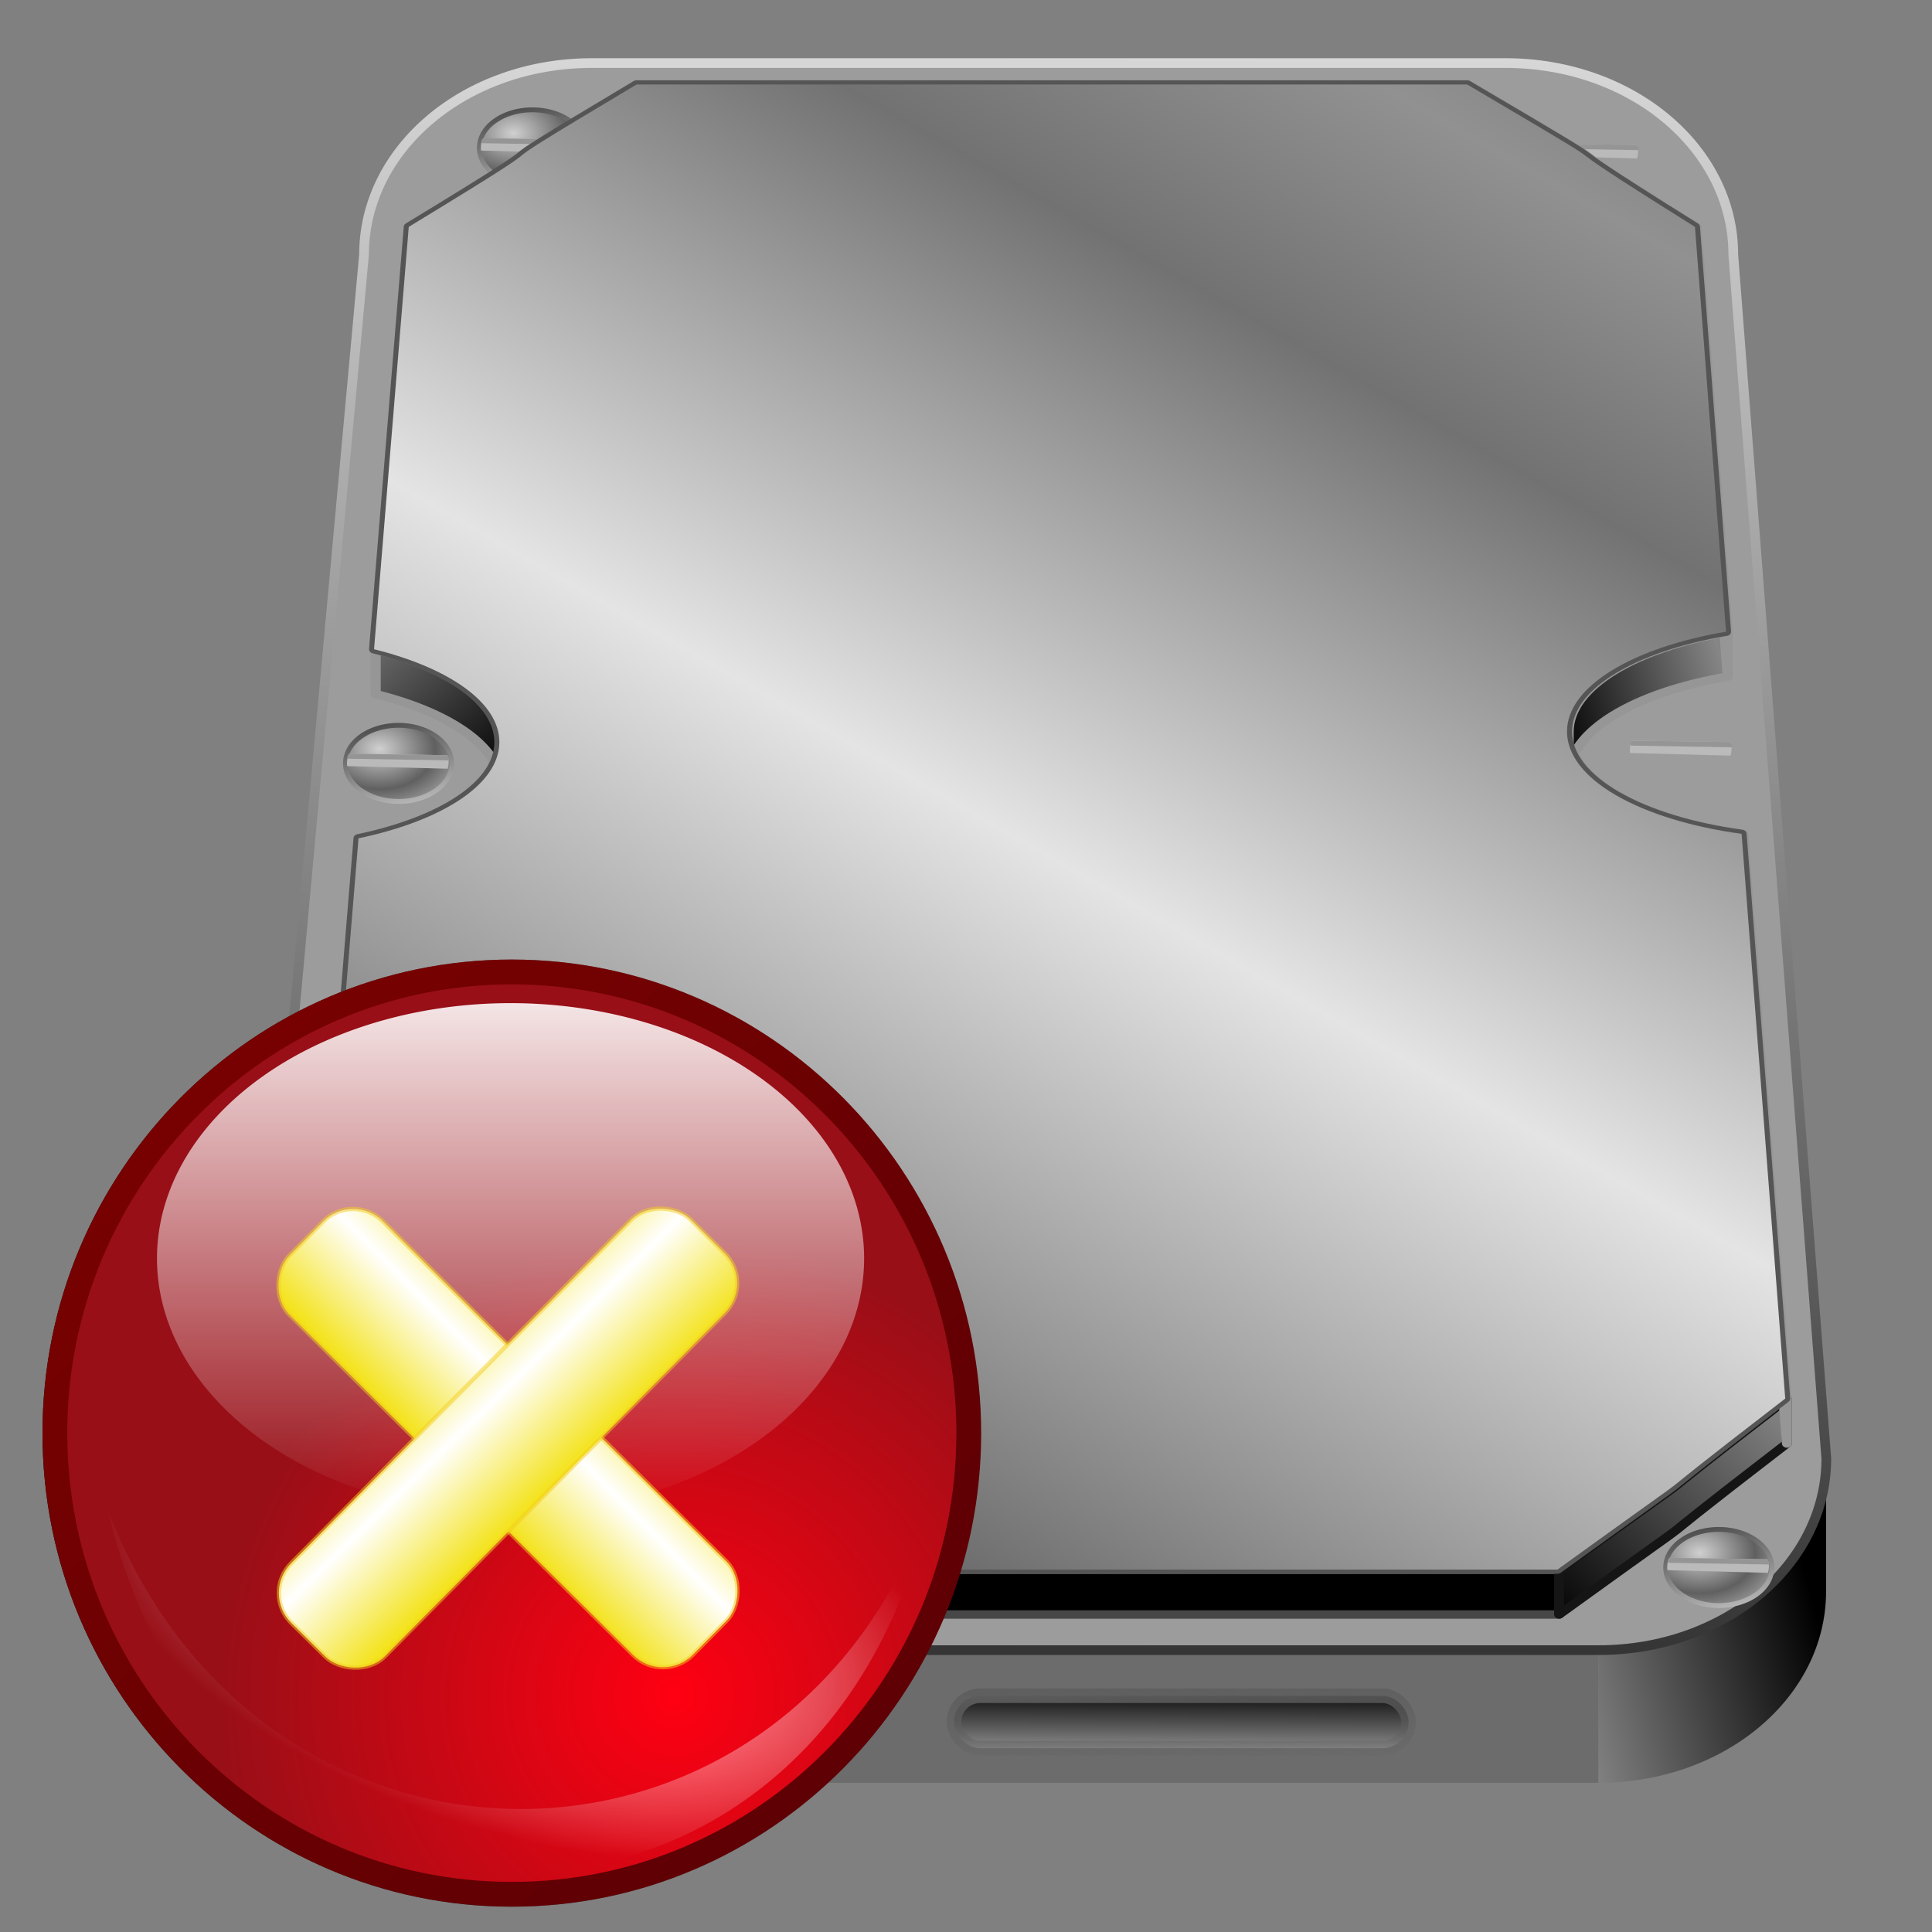 <?xml version="1.0" encoding="UTF-8" standalone="no"?>
<!-- Created with Inkscape (http://www.inkscape.org/) -->
<svg xmlns:dc="http://purl.org/dc/elements/1.1/" xmlns:cc="http://creativecommons.org/ns#" xmlns:rdf="http://www.w3.org/1999/02/22-rdf-syntax-ns#" xmlns:svg="http://www.w3.org/2000/svg" xmlns="http://www.w3.org/2000/svg" xmlns:xlink="http://www.w3.org/1999/xlink" xmlns:sodipodi="http://sodipodi.sourceforge.net/DTD/sodipodi-0.dtd" xmlns:inkscape="http://www.inkscape.org/namespaces/inkscape" width="256" height="256" id="svg2" sodipodi:version="0.32" inkscape:version="0.91 r13725" sodipodi:docname="xfce4-fsguard-plugin-urgent.svg" inkscape:output_extension="org.inkscape.output.svg.inkscape">
 <rect width="100%" height="100%" fill="#808080" stroke="none"/>
 <sodipodi:namedview id="base" pagecolor="#ffffff" bordercolor="#666666" borderopacity="1.0" gridtolerance="10000" guidetolerance="10" objecttolerance="10" inkscape:pageopacity="0.0" inkscape:pageshadow="2" inkscape:zoom="2.39" inkscape:cx="128" inkscape:cy="128" inkscape:document-units="px" inkscape:current-layer="layer1" showgrid="false" inkscape:window-width="1920" inkscape:window-height="1056" inkscape:window-x="0" inkscape:window-y="0" inkscape:window-maximized="1"/>
 <defs id="defs4">
  <linearGradient inkscape:collect="always" id="linearGradient4326">
   <stop id="stop4328" stop-color="#343434" stop-opacity="1"/>
   <stop offset="1" id="stop4330" stop-color="#dadada" stop-opacity="1"/>
  </linearGradient>
  <linearGradient id="linearGradient3975">
   <stop id="stop3977" stop-color="#515151" stop-opacity="1"/>
   <stop id="stop3979" offset="0.497" stop-color="#e4e4e4" stop-opacity="1"/>
   <stop offset="0.839" id="stop3981" stop-color="#727272" stop-opacity="1"/>
   <stop offset="1" id="stop3983" stop-color="#919191" stop-opacity="1"/>
  </linearGradient>
  <linearGradient inkscape:collect="always" id="linearGradient6264">
   <stop id="stop6266" stop-color="#959595" stop-opacity="1"/>
   <stop offset="1" id="stop6268" stop-color="#000000" stop-opacity="1"/>
  </linearGradient>
  <linearGradient inkscape:collect="always" id="linearGradient6256">
   <stop id="stop6258" stop-color="#5f5f5f" stop-opacity="1"/>
   <stop offset="1" id="stop6260" stop-color="#5f5f5f" stop-opacity="0"/>
  </linearGradient>
  <linearGradient inkscape:collect="always" id="linearGradient3604">
   <stop id="stop3606" stop-color="#d0d0d0" stop-opacity="1"/>
   <stop offset="1" id="stop3608" stop-color="#606060" stop-opacity="1"/>
  </linearGradient>
  <linearGradient inkscape:collect="always" id="linearGradient3596">
   <stop id="stop3598" stop-color="#bebebe" stop-opacity="1"/>
   <stop offset="1" id="stop3600" stop-color="#484848" stop-opacity="1"/>
  </linearGradient>
  <linearGradient id="linearGradient3348">
   <stop id="stop3350" stop-color="#000000" stop-opacity="1"/>
   <stop id="stop3352" offset="1" stop-color="#868686" stop-opacity="1"/>
  </linearGradient>
  <linearGradient inkscape:collect="always" xlink:href="#linearGradient3348" id="linearGradient3592" gradientUnits="userSpaceOnUse" x1="48.951" y1="217.3" x2="77.52" y2="217.3"/>
  <linearGradient id="linearGradient3578-3">
   <stop id="stop3580-1" stop-color="#000000" stop-opacity="1"/>
   <stop offset="1" id="stop3582-3" stop-color="#fffcfc" stop-opacity="1"/>
  </linearGradient>
  <linearGradient inkscape:collect="always" xlink:href="#linearGradient3578-3" id="linearGradient3586" gradientUnits="userSpaceOnUse" spreadMethod="reflect" x1="16.909" y1="-5.212" x2="18.617" y2="-6.583"/>
  <linearGradient inkscape:collect="always" xlink:href="#linearGradient3578-3" id="linearGradient3588" gradientUnits="userSpaceOnUse" spreadMethod="reflect" x1="13.515" y1="-7.475" x2="17.07" y2="-8.02"/>
  <linearGradient inkscape:collect="always" xlink:href="#linearGradient3578-3" id="linearGradient3590" gradientUnits="userSpaceOnUse" spreadMethod="reflect" x1="16.387" y1="-5.908" x2="17.747" y2="-6.953"/>
  <linearGradient inkscape:collect="always" xlink:href="#linearGradient3578-3" id="linearGradient3594" gradientUnits="userSpaceOnUse" spreadMethod="reflect" x1="12.04" y1="-11.587" x2="8.696" y2="-2.688"/>
  <linearGradient inkscape:collect="always" xlink:href="#linearGradient3578-3" id="linearGradient3598" gradientUnits="userSpaceOnUse" spreadMethod="reflect" x1="16.691" y1="-10.978" x2="16.09" y2="-7.475"/>
  <linearGradient inkscape:collect="always" xlink:href="#linearGradient3578-3" id="linearGradient3600" gradientUnits="userSpaceOnUse" spreadMethod="reflect" x1="15.582" y1="-6.256" x2="17.377" y2="-1.992"/>
  <linearGradient inkscape:collect="always" xlink:href="#linearGradient3578-3" id="linearGradient3602" gradientUnits="userSpaceOnUse" spreadMethod="reflect" x1="17.08" y1="-2.275" x2="14.94" y2="-3.733"/>
  <linearGradient inkscape:collect="always" xlink:href="#linearGradient3578-3" id="linearGradient3606" gradientUnits="userSpaceOnUse" spreadMethod="reflect" x1="11.187" y1="-5.887" x2="9.718" y2="-1.513"/>
  <linearGradient inkscape:collect="always" xlink:href="#linearGradient3578-3" id="linearGradient3608" gradientUnits="userSpaceOnUse" spreadMethod="reflect" x1="10.621" y1="-6.409" x2="16.09" y2="-7.475"/>
  <linearGradient inkscape:collect="always" xlink:href="#linearGradient3578-3" id="linearGradient3610" gradientUnits="userSpaceOnUse" spreadMethod="reflect" x1="15.65" y1="-2.21" x2="16.09" y2="-7.475"/>
  <linearGradient inkscape:collect="always" xlink:href="#linearGradient3578-3" id="linearGradient2551" gradientUnits="userSpaceOnUse" spreadMethod="reflect" x1="13.515" y1="-7.475" x2="16.09" y2="-7.475"/>
  <linearGradient id="linearGradient3381">
   <stop id="stop3383" stop-color="#ffffff" stop-opacity="1"/>
   <stop offset="1" id="stop3385" stop-color="#ffffff" stop-opacity="0"/>
  </linearGradient>
  <linearGradient id="linearGradient4311">
   <stop id="stop4313" stop-color="#bcbfeb" stop-opacity="1"/>
   <stop offset="0.293" id="stop4315" stop-color="#5975ff" stop-opacity="1"/>
   <stop id="stop4317" offset="1" stop-color="#000984" stop-opacity="1"/>
  </linearGradient>
  <linearGradient id="linearGradient4319" inkscape:collect="always">
   <stop id="stop4321" stop-color="#ffffff" stop-opacity="1"/>
   <stop id="stop4323" offset="1" stop-color="#1b2acd" stop-opacity="1"/>
  </linearGradient>
  <linearGradient inkscape:collect="always" xlink:href="#linearGradient3596" id="linearGradient4204" gradientTransform="scale(2.457,0.407)" x1="4.999" y1="-28.457" x2="6.89" y2="-28.457" gradientUnits="userSpaceOnUse"/>
  <linearGradient inkscape:collect="always" xlink:href="#linearGradient3604" id="linearGradient4206" gradientTransform="scale(1.664,0.601)" x1="5.259" y1="-5.131" x2="6.436" y2="-5.131" gradientUnits="userSpaceOnUse"/>
  <linearGradient y2="83.14" x2="-68.54" y1="106.52" x1="-68.874" spreadMethod="reflect" gradientTransform="translate(68.378,90.818)" gradientUnits="userSpaceOnUse" id="linearGradient2824" xlink:href="#linearGradient2814" inkscape:collect="always"/>
  <linearGradient gradientTransform="translate(254.269,-87.515)" spreadMethod="reflect" gradientUnits="userSpaceOnUse" y2="83.14" x2="-68.54" y1="106.52" x1="-68.874" id="linearGradient2820" xlink:href="#linearGradient2814" inkscape:collect="always"/>
  <radialGradient r="166.47" fy="391.47" fx="124.57" cy="391.47" cx="123.89" gradientTransform="matrix(0.599,0.189,-0.094,0.297,92.42,27.929)" gradientUnits="userSpaceOnUse" id="radialGradient1916" xlink:href="#light90to0-7" inkscape:collect="always"/>
  <linearGradient y2="346.1" x2="183.38" y1="18.16" x1="183.38" gradientUnits="userSpaceOnUse" id="linearGradient1913" xlink:href="#light90to0-7" inkscape:collect="always"/>
  <linearGradient y2="369.7" x2="216.98" y1="326.98" x1="174.89" gradientTransform="matrix(4.921,0,0,4.967,-838.423,-1607.605)" gradientUnits="userSpaceOnUse" id="linearGradient1911" xlink:href="#linearGradient2796" inkscape:collect="always"/>
  <radialGradient r="21.967" fy="361.27" fx="203.9" cy="361.45" cx="203.9" gradientTransform="matrix(4.921,0,0,4.967,-838.423,-1607.605)" gradientUnits="userSpaceOnUse" id="radialGradient1909" xlink:href="#linearGradient2790" inkscape:collect="always"/>
  <linearGradient y2="1061.34" x2="345.05" y1="1061.34" x1="-35.432" gradientTransform="matrix(0.582,0,0,0.587,17.52,14.877)" gradientUnits="userSpaceOnUse" id="linearGradient1907" xlink:href="#shadow100to0-1" inkscape:collect="always"/>
  <linearGradient id="shadow100to0-1">
   <stop id="stop3425-2" stop-color="#000000" stop-opacity="1"/>
   <stop offset="1" id="stop3426-9" stop-color="#000000" stop-opacity="0"/>
  </linearGradient>
  <linearGradient id="light90to0-7">
   <stop id="stop1890-3" stop-color="#ffffff" stop-opacity="0.902"/>
   <stop offset="1" id="stop1892-6" stop-color="#ffffff" stop-opacity="0"/>
  </linearGradient>
  <linearGradient id="linearGradient2790">
   <stop id="stop2792" stop-color="#ff0012" stop-opacity="1"/>
   <stop id="stop2794" offset="1" stop-color="#980f17" stop-opacity="1"/>
  </linearGradient>
  <linearGradient id="linearGradient2796">
   <stop id="stop2798" stop-color="#7c0100" stop-opacity="1"/>
   <stop id="stop2800" offset="1" stop-color="#5a0005" stop-opacity="1"/>
  </linearGradient>
  <linearGradient id="linearGradient2814" inkscape:collect="always">
   <stop id="stop2816" stop-color="#f3e215" stop-opacity="1"/>
   <stop id="stop2818-7" offset="1" stop-color="white" stop-opacity="1"/>
  </linearGradient>
  <linearGradient inkscape:collect="always" xlink:href="#linearGradient3348" id="linearGradient4074" gradientUnits="userSpaceOnUse" x1="198.58" y1="222.52" x2="173.79" y2="228.26"/>
  <radialGradient inkscape:collect="always" xlink:href="#linearGradient3604" id="radialGradient4078" gradientUnits="userSpaceOnUse" gradientTransform="matrix(1,0,0,0.692,0,34.984)" spreadMethod="reflect" cx="15.11" cy="109.19" fx="15.11" fy="109.19" r="12.04"/>
  <linearGradient inkscape:collect="always" xlink:href="#linearGradient3596" id="linearGradient4081" gradientUnits="userSpaceOnUse" x1="16.258" y1="124.54" x2="11.764" y2="105.23"/>
  <linearGradient inkscape:collect="always" xlink:href="#linearGradient3348" id="linearGradient4087" gradientUnits="userSpaceOnUse" spreadMethod="reflect" x1="-12.972" y1="101.51" x2="0.306" y2="101.51"/>
  <linearGradient inkscape:collect="always" xlink:href="#linearGradient3348" id="linearGradient4091" gradientUnits="userSpaceOnUse" spreadMethod="reflect" x1="-68.806" y1="90.05" x2="-86.57" y2="73.8"/>
  <linearGradient inkscape:collect="always" xlink:href="#linearGradient3348" id="linearGradient4097" gradientUnits="userSpaceOnUse" spreadMethod="reflect" x1="-63.39" y1="183.59" x2="-85.74" y2="151.72"/>
  <linearGradient inkscape:collect="always" xlink:href="#linearGradient3348" id="linearGradient4099" gradientUnits="userSpaceOnUse" spreadMethod="reflect" x1="27.621" y1="189.63" x2="52.598" y2="167.76"/>
  <linearGradient inkscape:collect="always" xlink:href="#linearGradient3348" id="linearGradient4105" gradientUnits="userSpaceOnUse" spreadMethod="reflect" x1="26.611" y1="86.72" x2="43.558" y2="82.55"/>
  <linearGradient inkscape:collect="always" xlink:href="#linearGradient3975" id="linearGradient4115" gradientUnits="userSpaceOnUse" spreadMethod="reflect" x1="66.751" y1="198.8" x2="166.38" y2="51.841"/>
  <radialGradient inkscape:collect="always" xlink:href="#linearGradient4311" id="radialGradient4134" gradientUnits="userSpaceOnUse" gradientTransform="matrix(4.057,-0.012,0.005,1.713,-397.619,-130.883)" cx="131.21" cy="194.55" fx="131.21" fy="194.55" r="105.01"/>
  <linearGradient inkscape:collect="always" xlink:href="#linearGradient4319" id="linearGradient4136" gradientUnits="userSpaceOnUse" x1="142.64" y1="237.78" x2="148.71" y2="13.44"/>
  <linearGradient inkscape:collect="always" xlink:href="#linearGradient3381" id="linearGradient4138" gradientUnits="userSpaceOnUse" gradientTransform="translate(-300.128,99.876)" x1="105.93" y1="22.952" x2="145.68" y2="123.03"/>
  <linearGradient inkscape:collect="always" xlink:href="#linearGradient6264" id="linearGradient4140" gradientUnits="userSpaceOnUse" gradientTransform="matrix(1.402,0,0,1.179,-49.129,-33.96)" x1="147.55" y1="232.33" x2="147.58" y2="224.94"/>
  <linearGradient inkscape:collect="always" xlink:href="#linearGradient6256" id="linearGradient4142" gradientUnits="userSpaceOnUse" gradientTransform="matrix(1.402,0,0,1.179,-49.129,-33.96)" x1="134.9" y1="224.94" x2="135.22" y2="234.52"/>
  <linearGradient inkscape:collect="always" xlink:href="#linearGradient4326" id="linearGradient4332" x1="133.37" y1="227.73" x2="134.69" y2="10.993" gradientUnits="userSpaceOnUse"/>
 </defs>
 <g inkscape:label="Layer 1" inkscape:groupmode="layer" id="layer1">
  <g id="g4015" transform="translate(13.389,-7.531)">
   <g transform="matrix(1.402,0,0,1.179,-49.129,-33.96)" id="g3472" fill="#a4a4a4" stroke="none" fill-opacity="1">
    <path id="path3474" d="m 81.413,42.264 86.349,0 0,15 -86.349,0 0,-15 z" inkscape:connector-curvature="0" stroke="none"/>
    <path id="path3476" d="m 167.762,42.264 c 11.924,0 21.523,9.599 21.523,21.523 l 0,15 c 0,-11.924 -9.599,-21.523 -21.523,-21.523 l 0,-15 z" inkscape:connector-curvature="0" stroke="none"/>
    <path id="path3478" d="m 189.286,63.787 c 0,0 0,0 0,0 l 0,15 c 0,0 0,0 0,0 l 0,-15 z" inkscape:connector-curvature="0" stroke="none"/>
    <path id="path3480" d="m 189.286,63.787 8.791,135.25 0,15 -8.791,-135.25 0,-15 z" inkscape:connector-curvature="0" stroke="none"/>
    <path id="path3482" d="m 198.077,199.037 c 0,11.924 -9.599,21.523 -21.523,21.523 l 0,15 c 11.924,0 21.523,-9.599 21.523,-21.523 l 0,-15 z" inkscape:connector-curvature="0" fill="url(#linearGradient4074)" stroke="none" fill-opacity="1"/>
    <path id="path3484" d="m 176.554,220.56 -105.58,0 0,15 105.58,0 0,-15 z" inkscape:connector-curvature="0" fill="#6c6c6c" stroke="none" fill-opacity="1"/>
    <path id="path3486" d="m 70.974,220.56 c -11.924,0 -21.523,-9.599 -21.523,-21.523 l 0,15 c 0,11.924 9.599,21.523 21.523,21.523 l 0,-15 z" inkscape:connector-curvature="0" fill="url(#linearGradient3592)" stroke="none" fill-opacity="1"/>
    <path id="path3488" d="m 49.451,199.037 10.44,-135.25 0,15 -10.44,135.25 0,-15 z" inkscape:connector-curvature="0" stroke="none"/>
    <path id="path3490" d="m 59.89,63.787 c 0,-11.924 9.599,-21.523 21.523,-21.523 l 0,15 c -11.924,0 -21.523,9.599 -21.523,21.523 l 0,-15 z" inkscape:connector-curvature="0" stroke="none"/>
   </g>
   <path d="m 65.026,15.888 121.076,0 c 16.719,0 30.179,11.322 30.179,25.386 L 228.608,200.796 c 0,14.064 -13.46,25.386 -30.179,25.386 l -148.041,0 c -16.719,0 -30.179,-11.322 -30.179,-25.386 L 34.847,41.274 c 0,-14.064 13.46,-25.386 30.179,-25.386 z" id="rect3403" sodipodi:nodetypes="ccccccccc" inkscape:connector-curvature="0" stroke-opacity="1" fill="#9c9c9c" stroke="url(#linearGradient4332)" stroke-linejoin="round" fill-opacity="1" stroke-linecap="round" stroke-width="1.286" stroke-dashoffset="0" stroke-miterlimit="4"/>
   <g id="g3675" transform="matrix(0.611,0,0,0.644,45.413,-46.003)">
    <path d="M 30.769,113.555 A 11.538,7.83 0 0 1 19.231,121.385 11.538,7.83 0 0 1 7.692,113.555 11.538,7.83 0 0 1 19.231,105.725 11.538,7.83 0 0 1 30.769,113.555 Z" sodipodi:ry="7.8296704" sodipodi:rx="11.538462" sodipodi:cy="113.55495" sodipodi:cx="19.23077" id="path3677" sodipodi:type="arc" stroke-opacity="1" stroke-dasharray="none" fill="url(#radialGradient4078)" stroke="url(#linearGradient4081)" stroke-linejoin="round" fill-opacity="1" stroke-linecap="round" stroke-width="1" stroke-dashoffset="0" stroke-miterlimit="4"/>
    <path sodipodi:nodetypes="ccccc" id="path3679" d="m 8.538,111.573 21.27,0.294 c 0.439,1.012 0.325,1.914 0.074,2.789 L 8.063,114.103 c -0.052,-0.896 -0.024,-1.771 0.474,-2.53 z" inkscape:connector-curvature="0" fill="#bababa" fill-rule="evenodd" stroke="none" fill-opacity="1"/>
    <path d="m 8.538,111.573 21.27,0.294 c 0.439,1.012 0.534,0.193 0.283,1.067 l -21.87,-0.345 c -0.052,-0.896 -0.18,-0.259 0.318,-1.017 z" id="path3681" sodipodi:nodetypes="ccccc" inkscape:connector-curvature="0" fill="#959595" fill-rule="evenodd" stroke="none" fill-opacity="1"/>
   </g>
   <g transform="matrix(0.611,0,0,0.644,185.281,-45.309)" id="g3663">
    <path sodipodi:type="arc" id="path3665" sodipodi:cx="19.23077" sodipodi:cy="113.55495" sodipodi:rx="11.538462" sodipodi:ry="7.8296704" d="M 30.769,113.555 A 11.538,7.83 0 0 1 19.231,121.385 11.538,7.83 0 0 1 7.692,113.555 11.538,7.83 0 0 1 19.231,105.725 11.538,7.83 0 0 1 30.769,113.555 Z" stroke-opacity="1" stroke-dasharray="none" fill="url(#radialGradient4078)" stroke="url(#linearGradient4081)" stroke-linejoin="round" fill-opacity="1" stroke-linecap="round" stroke-width="1" stroke-dashoffset="0" stroke-miterlimit="4"/>
    <path d="m 8.538,111.573 21.27,0.294 c 0.439,1.012 0.325,1.914 0.074,2.789 L 8.063,114.103 c -0.052,-0.896 -0.024,-1.771 0.474,-2.53 z" id="path3667" sodipodi:nodetypes="ccccc" inkscape:connector-curvature="0" fill="#bababa" fill-rule="evenodd" stroke="none" fill-opacity="1"/>
    <path sodipodi:nodetypes="ccccc" id="path3669" d="m 8.538,111.573 21.27,0.294 c 0.439,1.012 0.534,0.193 0.283,1.067 l -21.87,-0.345 c -0.052,-0.896 -0.18,-0.259 0.318,-1.017 z" inkscape:connector-curvature="0" fill="#959595" fill-rule="evenodd" stroke="none" fill-opacity="1"/>
   </g>
   <g id="g3250" transform="matrix(1.402,0,0,1.179,154.477,0.441)" stroke-opacity="1" fill="url(#linearGradient4087)" stroke="#969696" stroke-linejoin="round" fill-opacity="1" stroke-linecap="round" stroke-width="0.946" stroke-dashoffset="0" stroke-miterlimit="4">
    <path inkscape:connector-curvature="0" d="m -59.41,15.556 c -19.341,13.708 -2.356,2.142 -21.531,16 l 0,5 c 19.175,-13.858 2.19,-2.292 21.531,-16 l 0,-5 z" id="path3252" stroke-opacity="1" fill="url(#linearGradient4087)" stroke="#969696" fill-opacity="1"/>
    <path inkscape:connector-curvature="0" d="m -80.942,31.556 -3.281,47.469 0,5 3.281,-47.469 0,-5 z" id="path3254" stroke-opacity="1" fill="url(#linearGradient4087)" stroke="#969696" fill-opacity="1"/>
    <path inkscape:connector-curvature="0" d="m -84.223,79.025 c 7.064,2.089 11.844,5.98 11.844,10.438 l 0,5 c 0,-4.457 -4.779,-8.349 -11.844,-10.438 l 0,-5 z" id="path3256" stroke-opacity="1" fill="url(#linearGradient4091)" stroke="#969696" fill-opacity="1"/>
    <path inkscape:connector-curvature="0" d="m -72.379,89.463 c 0,4.761 -5.442,8.851 -13.312,10.813 l 0,5 c 7.871,-1.962 13.312,-6.051 13.312,-10.813 l 0,-5 z" id="path3258" stroke-opacity="1" fill="url(#linearGradient4087)" stroke="#969696" fill-opacity="1"/>
    <path inkscape:connector-curvature="0" d="m -85.692,100.275 -4.375,62.969 0,5 4.375,-62.969 0,-5 z" id="path3260" stroke-opacity="1" fill="url(#linearGradient4087)" stroke="#969696" fill-opacity="1"/>
    <path inkscape:connector-curvature="0" d="m -90.067,163.244 c 19.723,18.018 1.949,1.864 21.531,19.219 l 0,5 c -19.582,-17.355 -1.809,-1.2 -21.531,-19.219 l 0,-5 z" id="path3262" stroke-opacity="1" fill="url(#linearGradient4097)" stroke="#646464" fill-opacity="1"/>
    <path inkscape:connector-curvature="0" d="m -68.535,182.463 96.156,0 0,5 -96.156,0 0,-5 z" id="path3264" stroke-opacity="1" fill="#000000" stroke="#474747" fill-opacity="1"/>
    <path inkscape:connector-curvature="0" d="m 27.621,182.463 c 18.993,-16.303 3.28,-2.515 21.531,-19.219 l 0,5 c -18.251,16.704 -2.538,2.915 -21.531,19.219 l 0,-5 z" id="path3266" stroke-opacity="1" fill="url(#linearGradient4099)" stroke="#151515" fill-opacity="1"/>
    <path inkscape:connector-curvature="0" d="m 49.152,163.244 -4.125,-63.469 0,5 4.125,63.469 0,-5 z" id="path3268" stroke-opacity="1" fill="url(#linearGradient4087)" stroke="#969696" fill-opacity="1"/>
    <path inkscape:connector-curvature="0" d="m 45.027,99.775 c -9.557,-1.554 -16.5,-6.119 -16.5,-11.5 l 0,5 c 0,5.381 6.943,9.946 16.5,11.5 l 0,-5 z" id="path3270" stroke-opacity="1" fill="url(#linearGradient4087)" stroke="#969696" fill-opacity="1"/>
    <path inkscape:connector-curvature="0" d="m 28.527,88.275 c 0,-5.097 6.252,-9.452 15.031,-11.219 l 0,5 c -8.779,1.766 -15.031,6.122 -15.031,11.219 l 0,-5 z" id="path3272" stroke-opacity="1" fill="url(#linearGradient4105)" stroke="#969696" fill-opacity="1"/>
    <path inkscape:connector-curvature="0" d="m 43.558,77.056 -2.938,-45.5 0,5 2.938,45.5 0,-5 z" id="path3274" stroke-opacity="1" fill="url(#linearGradient4087)" stroke="#969696" fill-opacity="1"/>
    <path inkscape:connector-curvature="0" d="m 40.621,31.556 c -18.247,-13.554 -2.249,-2.502 -21.531,-16 l 0,5 c 19.283,13.498 3.284,2.446 21.531,16 l 0,-5 z" id="path3276" stroke-opacity="1" fill="url(#linearGradient4087)" stroke="#969696" fill-opacity="1"/>
    <path inkscape:connector-curvature="0" d="m 19.09,15.556 -78.5,0 0,5 78.5,0 0,-5 z" id="path3278" stroke-opacity="1" fill="url(#linearGradient4087)" stroke="#969696" fill-opacity="1"/>
   </g>
   <g transform="matrix(1.402,0,0,1.179,-49.129,-33.96)" id="g3215">
    <path inkscape:connector-curvature="0" id="path3189" d="m 85.656,44.688 c -19.341,13.708 -2.356,2.142 -21.531,16 l -3.281,47.469 c 7.064,2.089 11.844,5.98 11.844,10.438 10e-7,4.761 -5.442,8.851 -13.312,10.812 L 55,192.375 c 19.723,18.018 1.949,1.864 21.531,19.219 l 96.156,0 c 18.993,-16.303 3.28,-2.515 21.531,-19.219 l -4.125,-63.469 c -9.557,-1.554 -16.5,-6.119 -16.5,-11.5 0,-5.097 6.252,-9.452 15.031,-11.219 l -2.938,-45.5 c -18.247,-13.554 -2.249,-2.502 -21.531,-16 l -78.5,0 z" stroke-opacity="1" fill="#9b9b9b" stroke="#555555" stroke-linejoin="round" fill-opacity="1" stroke-linecap="round" stroke-width="0.946" stroke-dashoffset="0" stroke-miterlimit="4"/>
    <path inkscape:connector-curvature="0" d="m 85.656,44.688 c -19.341,13.708 -2.356,2.142 -21.531,16 l -3.281,47.469 c 7.064,2.089 11.844,5.98 11.844,10.438 10e-7,4.761 -5.442,8.851 -13.312,10.812 L 55,192.375 c 19.723,18.018 1.949,1.864 21.531,19.219 l 96.156,0 c 18.993,-16.303 3.28,-2.515 21.531,-19.219 l -4.125,-63.469 c -9.557,-1.554 -16.5,-6.119 -16.5,-11.5 0,-5.097 6.252,-9.452 15.031,-11.219 l -2.938,-45.5 c -18.247,-13.554 -2.249,-2.502 -21.531,-16 l -78.5,0 z" id="rect2396" fill="url(#linearGradient4115)" stroke="none" fill-opacity="1"/>
   </g>
   <g transform="matrix(0.611,0,0,0.644,27.671,35.556)" id="g3618">
    <path sodipodi:type="arc" id="path3594" sodipodi:cx="19.23077" sodipodi:cy="113.55495" sodipodi:rx="11.538462" sodipodi:ry="7.8296704" d="M 30.769,113.555 A 11.538,7.83 0 0 1 19.231,121.385 11.538,7.83 0 0 1 7.692,113.555 11.538,7.83 0 0 1 19.231,105.725 11.538,7.83 0 0 1 30.769,113.555 Z" stroke-opacity="1" stroke-dasharray="none" fill="url(#radialGradient4078)" stroke="url(#linearGradient4081)" stroke-linejoin="round" fill-opacity="1" stroke-linecap="round" stroke-width="1" stroke-dashoffset="0" stroke-miterlimit="4"/>
    <path d="m 8.538,111.573 21.27,0.294 c 0.439,1.012 0.325,1.914 0.074,2.789 L 8.063,114.103 c -0.052,-0.896 -0.024,-1.771 0.474,-2.53 z" id="path3614" sodipodi:nodetypes="ccccc" inkscape:connector-curvature="0" fill="#bababa" fill-rule="evenodd" stroke="none" fill-opacity="1"/>
    <path sodipodi:nodetypes="ccccc" id="path3616" d="m 8.538,111.573 21.27,0.294 c 0.439,1.012 0.534,0.193 0.283,1.067 l -21.87,-0.345 c -0.052,-0.896 -0.18,-0.259 0.318,-1.017 z" inkscape:connector-curvature="0" fill="#959595" fill-rule="evenodd" stroke="none" fill-opacity="1"/>
   </g>
   <g id="g3627" transform="matrix(0.611,0,0,0.644,197.659,33.821)">
    <path d="M 30.769,113.555 A 11.538,7.83 0 0 1 19.231,121.385 11.538,7.83 0 0 1 7.692,113.555 11.538,7.83 0 0 1 19.231,105.725 11.538,7.83 0 0 1 30.769,113.555 Z" sodipodi:ry="7.8296704" sodipodi:rx="11.538462" sodipodi:cy="113.55495" sodipodi:cx="19.23077" id="path3629" sodipodi:type="arc" stroke-opacity="1" stroke-dasharray="none" fill="url(#radialGradient4078)" stroke="url(#linearGradient4081)" stroke-linejoin="round" fill-opacity="1" stroke-linecap="round" stroke-width="1" stroke-dashoffset="0" stroke-miterlimit="4"/>
    <path sodipodi:nodetypes="ccccc" id="path3631" d="m 8.538,111.573 21.27,0.294 c 0.439,1.012 0.325,1.914 0.074,2.789 L 8.063,114.103 c -0.052,-0.896 -0.024,-1.771 0.474,-2.53 z" inkscape:connector-curvature="0" fill="#bababa" fill-rule="evenodd" stroke="none" fill-opacity="1"/>
    <path d="m 8.538,111.573 21.27,0.294 c 0.439,1.012 0.534,0.193 0.283,1.067 l -21.87,-0.345 c -0.052,-0.896 -0.18,-0.259 0.318,-1.017 z" id="path3633" sodipodi:nodetypes="ccccc" inkscape:connector-curvature="0" fill="#959595" fill-rule="evenodd" stroke="none" fill-opacity="1"/>
   </g>
   <g transform="matrix(0.611,0,0,0.644,202.61,142.103)" id="g3639">
    <path sodipodi:type="arc" id="path3641" sodipodi:cx="19.23077" sodipodi:cy="113.55495" sodipodi:rx="11.538462" sodipodi:ry="7.8296704" d="M 30.769,113.555 A 11.538,7.83 0 0 1 19.231,121.385 11.538,7.83 0 0 1 7.692,113.555 11.538,7.83 0 0 1 19.231,105.725 11.538,7.83 0 0 1 30.769,113.555 Z" stroke-opacity="1" stroke-dasharray="none" fill="url(#radialGradient4078)" stroke="url(#linearGradient4081)" stroke-linejoin="round" fill-opacity="1" stroke-linecap="round" stroke-width="1" stroke-dashoffset="0" stroke-miterlimit="4"/>
    <path d="m 8.538,111.573 21.27,0.294 c 0.439,1.012 0.325,1.914 0.074,2.789 L 8.063,114.103 c -0.052,-0.896 -0.024,-1.771 0.474,-2.53 z" id="path3643" sodipodi:nodetypes="ccccc" inkscape:connector-curvature="0" fill="#bababa" fill-rule="evenodd" stroke="none" fill-opacity="1"/>
    <path sodipodi:nodetypes="ccccc" id="path3645" d="m 8.538,111.573 21.27,0.294 c 0.439,1.012 0.534,0.193 0.283,1.067 l -21.87,-0.345 c -0.052,-0.896 -0.18,-0.259 0.318,-1.017 z" inkscape:connector-curvature="0" fill="#959595" fill-rule="evenodd" stroke="none" fill-opacity="1"/>
   </g>
   <g id="g3651" transform="matrix(0.611,0,0,0.644,26.021,141.756)">
    <path d="M 30.769,113.555 A 11.538,7.83 0 0 1 19.231,121.385 11.538,7.83 0 0 1 7.692,113.555 11.538,7.83 0 0 1 19.231,105.725 11.538,7.83 0 0 1 30.769,113.555 Z" sodipodi:ry="7.8296704" sodipodi:rx="11.538462" sodipodi:cy="113.55495" sodipodi:cx="19.23077" id="path3653" sodipodi:type="arc" stroke-opacity="1" stroke-dasharray="none" fill="url(#radialGradient4078)" stroke="url(#linearGradient4081)" stroke-linejoin="round" fill-opacity="1" stroke-linecap="round" stroke-width="1" stroke-dashoffset="0" stroke-miterlimit="4"/>
    <path sodipodi:nodetypes="ccccc" id="path3655" d="m 8.538,111.573 21.27,0.294 c 0.439,1.012 0.325,1.914 0.074,2.789 L 8.063,114.103 c -0.052,-0.896 -0.024,-1.771 0.474,-2.53 z" inkscape:connector-curvature="0" fill="#bababa" fill-rule="evenodd" stroke="none" fill-opacity="1"/>
    <path d="m 8.538,111.573 21.27,0.294 c 0.439,1.012 0.534,0.193 0.283,1.067 l -21.87,-0.345 c -0.052,-0.896 -0.18,-0.259 0.318,-1.017 z" id="path3657" sodipodi:nodetypes="ccccc" inkscape:connector-curvature="0" fill="#959595" fill-rule="evenodd" stroke="none" fill-opacity="1"/>
   </g>
   <g transform="matrix(0.075,0,0,0.063,73.507,221.349)" id="g4337">
    <path sodipodi:type="arc" id="path4339" sodipodi:cx="125.94023" sodipodi:cy="125.94023" sodipodi:rx="104.45977" sodipodi:ry="104.45977" d="M 230.4,125.94 A 104.46,104.46 0 0 1 125.94,230.4 104.46,104.46 0 0 1 21.48,125.94 104.46,104.46 0 0 1 125.94,21.48 104.46,104.46 0 0 1 230.4,125.94 Z" transform="translate(-300.785,99.218)" stroke-opacity="1" stroke-dasharray="none" fill="url(#radialGradient4134)" stroke="url(#linearGradient4136)" stroke-linejoin="round" fill-opacity="1" stroke-linecap="round" stroke-width="2.5" stroke-miterlimit="4"/>
    <path d="m -69.728,225.816 c -80.695,-98.198 -111.318,73.517 -208.92,0 0,-57.662 46.798,-104.46 104.46,-104.46 57.662,0 104.46,46.798 104.46,104.46 l 0,0 z" id="path4341" sodipodi:nodetypes="ccsc" inkscape:connector-curvature="0" fill="url(#linearGradient4138)" stroke="none" fill-opacity="1"/>
   </g>
   <rect ry="3.47" y="232.23" x="113.02" height="6.941" width="60.24" id="rect6254" stroke-opacity="1" stroke-dasharray="none" fill="url(#linearGradient4140)" stroke="url(#linearGradient4142)" stroke-linejoin="round" fill-opacity="1" stroke-linecap="round" stroke-width="1.929" stroke-dashoffset="0" stroke-miterlimit="4" rx="3.471"/>
  </g>
  <g inkscape:label="1. réteg" id="g4161" transform="translate(1.934,0.142)">
   <g id="g2637">
    <g id="g3612" transform="translate(-2.572,0)">
     <g id="g2650" stroke-opacity="1" fill="url(#linearGradient2551)" font-family="Bitstream Vera Sans" stroke="none" font-style="normal" stroke-linejoin="miter" fill-opacity="1" font-weight="normal" stroke-linecap="butt" stroke-width="1" font-size="12">
      <path id="path2652" d="M 16.188,-12.219 L 12.094,-12.188 L 12.801,-11.48 L 16.895,-11.512 L 16.188,-12.219 z" fill="url(#linearGradient2551)" fill-opacity="1"/>
      <path id="path2654" d="M 12.094,-12.188 L 8.75,-3.438 L 9.457,-2.73 L 12.801,-11.48 L 12.094,-12.188 z" fill="url(#linearGradient2551)" fill-opacity="1"/>
      <path id="path2662" d="M 14.75,-5.688 L 15.531,-3.469 L 16.238,-2.762 L 15.457,-4.98 L 14.75,-5.688 z" fill="url(#linearGradient2551)" fill-opacity="1"/>
      <path id="path2664" d="M 15.531,-3.469 L 15.531,-3.438 L 16.238,-2.73 L 16.238,-2.762 L 15.531,-3.469 z" fill="url(#linearGradient2551)" fill-opacity="1"/>
      <path id="path2672" d="M 17.92,-11.52 C 17.479,-11.961 16.896,-12.234 16.188,-12.219 L 16.895,-11.512 C 17.604,-11.527 18.186,-11.254 18.627,-10.812 L 17.92,-11.52 z" fill="url(#linearGradient2551)" fill-opacity="1"/>
      <path id="path2674" d="M 16.219,-11.969 C 16.818,-11.966 17.317,-11.726 17.7,-11.343 L 18.407,-10.636 C 18.024,-11.019 17.525,-11.259 16.926,-11.262 L 16.219,-11.969 z" fill="url(#linearGradient3598)" fill-opacity="1"/>
      <path id="path2676" d="M 17.7,-11.343 C 19.262,-9.781 18.899,-5.843 15.594,-5.906 L 16.301,-5.199 C 19.606,-5.136 19.969,-9.074 18.407,-10.636 L 17.7,-11.343 z" fill="url(#linearGradient2551)" fill-opacity="1"/>
      <path id="path2678" d="M 15.594,-5.906 L 16.375,-3.719 L 17.082,-3.012 L 16.301,-5.199 L 15.594,-5.906 z" fill="url(#linearGradient2551)" fill-opacity="1"/>
      <path id="path2680" d="M 16.375,-3.719 L 15.719,-3.719 L 16.426,-3.012 L 17.082,-3.012 L 16.375,-3.719 z" fill="url(#linearGradient2551)" fill-opacity="1"/>
      <path id="path2684" d="M 14.875,-5.969 L 10.562,-5.969 L 11.27,-5.262 L 15.582,-5.262 L 14.875,-5.969 z" fill="url(#linearGradient2551)" fill-opacity="1"/>
      <path id="path2686" d="M 10.562,-5.969 L 9.75,-3.75 L 10.457,-3.043 L 11.27,-5.262 L 10.562,-5.969 z" fill="url(#linearGradient2551)" fill-opacity="1"/>
      <path id="path2690" d="M 9.188,-3.75 L 12.281,-11.906 L 12.988,-11.199 L 9.895,-3.043 L 9.188,-3.75 z" fill="url(#linearGradient3594)" fill-opacity="1"/>
      <path id="path2660" d="M 10.812,-5.688 L 14.75,-5.688 L 15.457,-4.98 L 11.52,-4.98 L 10.812,-5.688 z" fill="url(#linearGradient3608)" fill-opacity="1"/>
      <path id="path2682" d="M 15.719,-3.719 L 14.875,-5.969 L 15.582,-5.262 L 16.426,-3.012 L 15.719,-3.719 z" fill="url(#linearGradient3610)" fill-opacity="1"/>
      <path id="path2688" d="M 9.75,-3.75 L 9.188,-3.75 L 9.895,-3.043 L 10.457,-3.043 L 9.75,-3.75 z" fill="url(#linearGradient2551)" fill-opacity="1"/>
      <path id="path2692" d="M 12.281,-11.906 L 16.219,-11.969 L 16.926,-11.262 L 12.988,-11.199 L 12.281,-11.906 z" fill="url(#linearGradient4204)" fill-opacity="1"/>
      <path id="path2694" d="M 13.594,-11.375 L 15.438,-6.438 L 16.145,-5.73 L 14.301,-10.668 L 13.594,-11.375 z" fill="url(#linearGradient2551)" fill-opacity="1"/>
      <path id="path2698" d="M 17.297,-10.695 C 16.872,-11.12 16.292,-11.392 15.594,-11.375 L 16.301,-10.668 C 17,-10.685 17.579,-10.413 18.004,-9.988 L 17.297,-10.695 z" fill="url(#linearGradient2551)" fill-opacity="1"/>
      <path id="path2700" d="M 15.594,-11.375 L 13.594,-11.375 L 14.301,-10.668 L 16.301,-10.668 L 15.594,-11.375 z" fill="url(#linearGradient2551)" fill-opacity="1"/>
      <path id="path2702" d="M 12.5,-11.25 L 10.719,-6.375 L 11.426,-5.668 L 13.207,-10.543 L 12.5,-11.25 z" fill="url(#linearGradient2551)" fill-opacity="1"/>
      <path id="path2704" d="M 10.719,-6.375 L 14.719,-6.312 L 15.426,-5.605 L 11.426,-5.668 L 10.719,-6.375 z" fill="url(#linearGradient2551)" fill-opacity="1"/>
      <path id="path2706" d="M 14.719,-6.312 L 12.969,-11.25 L 13.676,-10.543 L 15.426,-5.605 L 14.719,-6.312 z" fill="url(#linearGradient2551)" fill-opacity="1"/>
      <path id="path2708" d="M 12.969,-11.25 L 12.5,-11.25 L 13.207,-10.543 L 13.676,-10.543 L 12.969,-11.25 z" fill="url(#linearGradient2551)" fill-opacity="1"/>
      <path id="path2710" d="M 13.969,-11.125 L 15.562,-11.125 L 16.27,-10.418 L 14.676,-10.418 L 13.969,-11.125 z" fill="url(#linearGradient2551)" fill-opacity="1"/>
      <path id="path2712" d="M 15.562,-11.125 C 16.263,-11.142 16.808,-10.898 17.189,-10.517 L 17.896,-9.809 C 17.515,-10.191 16.97,-10.435 16.27,-10.418 L 15.562,-11.125 z" fill="url(#linearGradient2551)" fill-opacity="1"/>
      <path id="path2714" d="M 17.189,-10.517 C 18.416,-9.29 17.957,-6.644 15.594,-6.719 L 16.301,-6.012 C 18.665,-5.937 19.123,-8.583 17.896,-9.809 L 17.189,-10.517 z" fill="url(#linearGradient3588)" fill-opacity="1"/>
      <path id="path2716" d="M 15.594,-6.719 L 13.969,-11.125 L 14.676,-10.418 L 16.301,-6.012 L 15.594,-6.719 z" fill="url(#linearGradient2551)" fill-opacity="1"/>
      <path id="path2696" d="M 15.438,-6.438 C 18.435,-6.363 18.668,-9.323 17.297,-10.695 L 18.004,-9.988 C 19.375,-8.616 19.142,-5.656 16.145,-5.73 L 15.438,-6.438 z" fill="url(#linearGradient3590)" fill-opacity="1"/>
      <path id="path2722" d="M 11.156,-6.656 L 12.75,-11.031 L 13.457,-10.324 L 11.863,-5.949 L 11.156,-6.656 z" fill="url(#linearGradient3592)" fill-opacity="1"/>
      <path id="path2718" d="M 12.75,-11.031 L 14.375,-6.656 L 15.082,-5.949 L 13.457,-10.324 L 12.75,-11.031 z" fill="url(#linearGradient2551)" fill-opacity="1"/>
      <path id="path2720" d="M 14.375,-6.656 L 11.156,-6.656 L 11.863,-5.949 L 15.082,-5.949 L 14.375,-6.656 z" fill="url(#linearGradient2551)" fill-opacity="1"/>
      <path id="path2670" d="M 15.969,-5.688 C 19.235,-5.625 19.619,-9.821 17.92,-11.52 L 18.627,-10.812 C 20.326,-9.114 19.942,-4.918 16.676,-4.98 L 15.969,-5.688 z" fill="url(#linearGradient3586)" fill-opacity="1"/>
      <path id="path2668" d="M 16.781,-3.438 L 15.969,-5.688 L 16.676,-4.98 L 17.488,-2.73 L 16.781,-3.438 z" fill="url(#linearGradient3600)" fill-opacity="1"/>
      <path id="path2666" d="M 15.531,-3.438 L 16.781,-3.438 L 17.488,-2.73 L 16.238,-2.73 L 15.531,-3.438 z" fill="url(#linearGradient3602)" fill-opacity="1"/>
      <path id="path2656" d="M 8.75,-3.438 L 10,-3.438 L 10.707,-2.73 L 9.457,-2.73 L 8.75,-3.438 z" fill="url(#linearGradient4206)" fill-opacity="1"/>
      <path id="path2658" d="M 10,-3.438 L 10.812,-5.688 L 11.52,-4.98 L 10.707,-2.73 L 10,-3.438 z" fill="url(#linearGradient3606)" fill-opacity="1"/>
     </g>
     <path id="path2505" d="M 16.188,-12.175 L 12.094,-12.144 L 8.75,-3.394 L 10,-3.394 L 10.812,-5.644 L 14.75,-5.644 L 15.531,-3.425 L 15.531,-3.394 L 16.781,-3.394 L 15.969,-5.644 C 20.084,-5.565 19.623,-12.248 16.188,-12.175 z M 16.219,-11.925 C 19.263,-11.911 19.709,-5.784 15.594,-5.863 L 16.375,-3.675 L 15.719,-3.675 L 14.875,-5.925 L 10.562,-5.925 L 9.75,-3.706 L 9.187,-3.706 L 12.281,-11.863 L 16.219,-11.925 z M 13.594,-11.331 L 15.438,-6.394 C 19.363,-6.296 18.548,-11.404 15.594,-11.331 L 13.594,-11.331 z M 12.5,-11.206 L 10.719,-6.331 L 14.719,-6.269 L 12.969,-11.206 L 12.5,-11.206 z M 13.969,-11.081 L 15.562,-11.081 C 18.517,-11.154 18.692,-6.578 15.594,-6.675 L 13.969,-11.081 z M 12.75,-10.988 L 14.375,-6.613 L 11.156,-6.613 L 12.75,-10.988 z" stroke-opacity="1" fill="#333333" font-family="Bitstream Vera Sans" stroke="none" font-style="normal" stroke-linejoin="miter" fill-opacity="1" font-weight="normal" stroke-linecap="butt" stroke-width="1" font-size="12"/>
    </g>
    <path id="text2170" d="M 6.087,-4.024 C 6.077,-4.035 6.065,-4.043 6.053,-4.048 C 6.04,-4.054 6.027,-4.056 6.012,-4.056 C 5.959,-4.056 5.918,-4.025 5.89,-3.962 C 5.861,-3.899 5.847,-3.809 5.847,-3.691 L 5.847,-3.143 L 5.753,-3.143 L 5.753,-4.184 L 5.847,-4.184 L 5.847,-4.022 C 5.867,-4.085 5.893,-4.132 5.924,-4.162 C 5.956,-4.193 5.994,-4.209 6.039,-4.209 C 6.046,-4.209 6.053,-4.208 6.061,-4.206 C 6.068,-4.205 6.077,-4.203 6.087,-4.199 L 6.087,-4.024 M 6.385,-4.064 C 6.335,-4.064 6.295,-4.028 6.266,-3.956 C 6.237,-3.885 6.222,-3.787 6.222,-3.663 C 6.222,-3.538 6.236,-3.44 6.265,-3.368 C 6.295,-3.297 6.334,-3.261 6.385,-3.261 C 6.435,-3.261 6.474,-3.297 6.504,-3.369 C 6.533,-3.441 6.547,-3.539 6.547,-3.663 C 6.547,-3.786 6.533,-3.883 6.504,-3.955 C 6.474,-4.028 6.435,-4.064 6.385,-4.064 M 6.385,-4.209 C 6.466,-4.209 6.53,-4.16 6.577,-4.064 C 6.623,-3.967 6.647,-3.833 6.647,-3.663 C 6.647,-3.492 6.623,-3.358 6.577,-3.261 C 6.53,-3.165 6.466,-3.116 6.385,-3.116 C 6.303,-3.116 6.239,-3.165 6.193,-3.261 C 6.146,-3.358 6.123,-3.492 6.123,-3.663 C 6.123,-3.833 6.146,-3.967 6.193,-4.064 C 6.239,-4.16 6.303,-4.209 6.385,-4.209 M 7.022,-4.064 C 6.972,-4.064 6.932,-4.028 6.903,-3.956 C 6.874,-3.885 6.859,-3.787 6.859,-3.663 C 6.859,-3.538 6.874,-3.44 6.903,-3.368 C 6.932,-3.297 6.972,-3.261 7.022,-3.261 C 7.072,-3.261 7.112,-3.297 7.141,-3.369 C 7.17,-3.441 7.185,-3.539 7.185,-3.663 C 7.185,-3.786 7.17,-3.883 7.141,-3.955 C 7.112,-4.028 7.072,-4.064 7.022,-4.064 M 7.022,-4.209 C 7.104,-4.209 7.168,-4.16 7.214,-4.064 C 7.261,-3.967 7.284,-3.833 7.284,-3.663 C 7.284,-3.492 7.261,-3.358 7.214,-3.261 C 7.168,-3.165 7.104,-3.116 7.022,-3.116 C 6.941,-3.116 6.876,-3.165 6.83,-3.261 C 6.784,-3.358 6.761,-3.492 6.761,-3.663 C 6.761,-3.833 6.784,-3.967 6.83,-4.064 C 6.876,-4.16 6.941,-4.209 7.022,-4.209 M 7.532,-4.479 L 7.532,-4.184 L 7.724,-4.184 L 7.724,-4.051 L 7.532,-4.051 L 7.532,-3.486 C 7.532,-3.401 7.538,-3.347 7.55,-3.323 C 7.563,-3.298 7.589,-3.286 7.628,-3.286 L 7.724,-3.286 L 7.724,-3.143 L 7.628,-3.143 C 7.556,-3.143 7.506,-3.168 7.479,-3.217 C 7.451,-3.266 7.437,-3.356 7.437,-3.486 L 7.437,-4.051 L 7.369,-4.051 L 7.369,-4.184 L 7.437,-4.184 L 7.437,-4.479 L 7.532,-4.479 M 7.955,-4.376 L 7.955,-3.855 L 8.084,-3.855 C 8.132,-3.855 8.169,-3.877 8.195,-3.923 C 8.222,-3.968 8.235,-4.032 8.235,-4.116 C 8.235,-4.199 8.222,-4.263 8.195,-4.308 C 8.169,-4.353 8.132,-4.376 8.084,-4.376 L 7.955,-4.376 M 7.852,-4.53 L 8.084,-4.53 C 8.17,-4.53 8.234,-4.495 8.277,-4.424 C 8.321,-4.354 8.343,-4.251 8.343,-4.116 C 8.343,-3.979 8.321,-3.876 8.277,-3.806 C 8.234,-3.736 8.17,-3.701 8.084,-3.701 L 7.955,-3.701 L 7.955,-3.143 L 7.852,-3.143 L 7.852,-4.53 M 8.69,-3.666 C 8.614,-3.666 8.562,-3.65 8.532,-3.619 C 8.503,-3.587 8.489,-3.533 8.489,-3.457 C 8.489,-3.397 8.5,-3.348 8.521,-3.312 C 8.543,-3.277 8.573,-3.259 8.611,-3.259 C 8.663,-3.259 8.704,-3.293 8.736,-3.36 C 8.767,-3.427 8.783,-3.517 8.783,-3.628 L 8.783,-3.666 L 8.69,-3.666 M 8.877,-3.737 L 8.877,-3.143 L 8.783,-3.143 L 8.783,-3.301 C 8.762,-3.238 8.735,-3.191 8.703,-3.161 C 8.671,-3.131 8.632,-3.116 8.586,-3.116 C 8.528,-3.116 8.481,-3.146 8.446,-3.206 C 8.412,-3.266 8.395,-3.346 8.395,-3.446 C 8.395,-3.563 8.416,-3.651 8.459,-3.711 C 8.502,-3.77 8.566,-3.8 8.652,-3.8 L 8.783,-3.8 L 8.783,-3.817 C 8.783,-3.895 8.769,-3.956 8.74,-3.999 C 8.712,-4.042 8.672,-4.064 8.621,-4.064 C 8.588,-4.064 8.557,-4.057 8.526,-4.042 C 8.495,-4.028 8.465,-4.007 8.437,-3.978 L 8.437,-4.136 C 8.471,-4.16 8.504,-4.178 8.537,-4.19 C 8.569,-4.203 8.6,-4.209 8.631,-4.209 C 8.713,-4.209 8.775,-4.17 8.816,-4.092 C 8.856,-4.014 8.877,-3.895 8.877,-3.737 M 9.07,-4.589 L 9.164,-4.589 L 9.164,-3.143 L 9.07,-3.143 L 9.07,-4.589 M 9.717,-3.669 C 9.717,-3.58 9.729,-3.51 9.753,-3.46 C 9.778,-3.409 9.811,-3.384 9.853,-3.384 C 9.894,-3.384 9.927,-3.41 9.951,-3.461 C 9.975,-3.511 9.987,-3.581 9.987,-3.669 C 9.987,-3.755 9.975,-3.824 9.95,-3.875 C 9.926,-3.926 9.893,-3.952 9.852,-3.952 C 9.811,-3.952 9.778,-3.927 9.753,-3.876 C 9.729,-3.825 9.717,-3.756 9.717,-3.669 M 9.995,-3.391 C 9.974,-3.343 9.951,-3.308 9.925,-3.285 C 9.898,-3.263 9.868,-3.252 9.833,-3.252 C 9.775,-3.252 9.727,-3.29 9.69,-3.367 C 9.654,-3.444 9.636,-3.545 9.636,-3.669 C 9.636,-3.792 9.654,-3.893 9.691,-3.971 C 9.727,-4.048 9.775,-4.087 9.833,-4.087 C 9.868,-4.087 9.899,-4.075 9.925,-4.051 C 9.952,-4.028 9.975,-3.993 9.995,-3.946 L 9.995,-4.068 L 10.068,-4.068 L 10.068,-3.384 C 10.117,-3.398 10.156,-3.439 10.184,-3.508 C 10.212,-3.577 10.226,-3.667 10.226,-3.776 C 10.226,-3.843 10.22,-3.905 10.21,-3.963 C 10.199,-4.021 10.183,-4.075 10.161,-4.125 C 10.126,-4.206 10.083,-4.268 10.032,-4.31 C 9.981,-4.354 9.926,-4.376 9.866,-4.376 C 9.825,-4.376 9.785,-4.365 9.746,-4.345 C 9.708,-4.325 9.673,-4.295 9.64,-4.256 C 9.587,-4.193 9.545,-4.11 9.515,-4.007 C 9.485,-3.905 9.47,-3.794 9.47,-3.674 C 9.47,-3.576 9.48,-3.483 9.499,-3.397 C 9.519,-3.311 9.547,-3.235 9.584,-3.17 C 9.62,-3.105 9.661,-3.056 9.708,-3.023 C 9.754,-2.989 9.805,-2.972 9.858,-2.972 C 9.902,-2.972 9.945,-2.986 9.987,-3.013 C 10.029,-3.039 10.068,-3.078 10.103,-3.128 L 10.149,-3.025 C 10.107,-2.965 10.06,-2.919 10.01,-2.887 C 9.96,-2.855 9.909,-2.839 9.858,-2.839 C 9.795,-2.839 9.736,-2.86 9.68,-2.9 C 9.624,-2.941 9.575,-3 9.531,-3.077 C 9.488,-3.154 9.455,-3.244 9.432,-3.345 C 9.409,-3.448 9.398,-3.557 9.398,-3.674 C 9.398,-3.787 9.41,-3.894 9.433,-3.997 C 9.456,-4.099 9.489,-4.188 9.531,-4.266 C 9.575,-4.345 9.626,-4.405 9.683,-4.446 C 9.741,-4.488 9.801,-4.509 9.865,-4.509 C 9.937,-4.509 10.004,-4.482 10.066,-4.428 C 10.127,-4.375 10.179,-4.298 10.221,-4.199 C 10.246,-4.138 10.266,-4.072 10.279,-4.001 C 10.292,-3.93 10.299,-3.856 10.299,-3.78 C 10.299,-3.617 10.272,-3.489 10.218,-3.395 C 10.164,-3.3 10.09,-3.252 9.995,-3.248 L 9.995,-3.391 M 10.846,-3.702 C 10.846,-3.826 10.831,-3.922 10.803,-3.99 C 10.775,-4.058 10.736,-4.092 10.686,-4.092 C 10.635,-4.092 10.596,-4.058 10.568,-3.99 C 10.54,-3.922 10.526,-3.826 10.526,-3.702 C 10.526,-3.579 10.54,-3.483 10.568,-3.415 C 10.596,-3.347 10.635,-3.313 10.686,-3.313 C 10.736,-3.313 10.775,-3.347 10.803,-3.415 C 10.831,-3.483 10.846,-3.579 10.846,-3.702 M 10.939,-3.299 C 10.939,-3.122 10.918,-2.99 10.875,-2.904 C 10.831,-2.817 10.765,-2.774 10.676,-2.774 C 10.644,-2.774 10.613,-2.779 10.583,-2.788 C 10.554,-2.797 10.526,-2.81 10.498,-2.829 L 10.498,-2.995 C 10.526,-2.968 10.553,-2.948 10.58,-2.935 C 10.607,-2.922 10.634,-2.915 10.662,-2.915 C 10.723,-2.915 10.769,-2.945 10.8,-3.004 C 10.83,-3.062 10.846,-3.15 10.846,-3.268 L 10.846,-3.353 C 10.826,-3.291 10.801,-3.246 10.771,-3.215 C 10.741,-3.185 10.705,-3.17 10.663,-3.17 C 10.593,-3.17 10.536,-3.218 10.494,-3.316 C 10.451,-3.413 10.43,-3.542 10.43,-3.702 C 10.43,-3.863 10.451,-3.992 10.494,-4.089 C 10.536,-4.187 10.593,-4.235 10.663,-4.235 C 10.705,-4.235 10.741,-4.22 10.771,-4.19 C 10.801,-4.159 10.826,-4.114 10.846,-4.052 L 10.846,-4.21 L 10.939,-4.21 L 10.939,-3.299 M 11.576,-4.01 C 11.6,-4.087 11.628,-4.144 11.66,-4.18 C 11.693,-4.217 11.731,-4.235 11.775,-4.235 C 11.835,-4.235 11.88,-4.197 11.913,-4.121 C 11.945,-4.045 11.961,-3.938 11.961,-3.798 L 11.961,-3.17 L 11.867,-3.17 L 11.867,-3.792 C 11.867,-3.892 11.857,-3.966 11.838,-4.014 C 11.818,-4.062 11.789,-4.087 11.749,-4.087 C 11.701,-4.087 11.662,-4.057 11.634,-3.998 C 11.606,-3.94 11.592,-3.859 11.592,-3.758 L 11.592,-3.17 L 11.498,-3.17 L 11.498,-3.792 C 11.498,-3.892 11.488,-3.966 11.469,-4.014 C 11.449,-4.062 11.419,-4.087 11.379,-4.087 C 11.331,-4.087 11.293,-4.057 11.265,-3.997 C 11.237,-3.939 11.223,-3.859 11.223,-3.758 L 11.223,-3.17 L 11.129,-3.17 L 11.129,-4.21 L 11.223,-4.21 L 11.223,-4.049 C 11.244,-4.112 11.27,-4.159 11.3,-4.19 C 11.33,-4.22 11.365,-4.235 11.406,-4.235 C 11.447,-4.235 11.483,-4.216 11.511,-4.178 C 11.541,-4.139 11.562,-4.084 11.576,-4.01 M 12.407,-3.693 C 12.332,-3.693 12.279,-3.677 12.25,-3.645 C 12.221,-3.614 12.206,-3.56 12.206,-3.484 C 12.206,-3.423 12.217,-3.375 12.239,-3.339 C 12.261,-3.304 12.291,-3.286 12.329,-3.286 C 12.381,-3.286 12.422,-3.319 12.453,-3.386 C 12.485,-3.454 12.501,-3.543 12.501,-3.655 L 12.501,-3.693 L 12.407,-3.693 M 12.594,-3.763 L 12.594,-3.17 L 12.501,-3.17 L 12.501,-3.328 C 12.479,-3.265 12.453,-3.218 12.421,-3.187 C 12.389,-3.158 12.35,-3.143 12.304,-3.143 C 12.245,-3.143 12.199,-3.173 12.164,-3.232 C 12.13,-3.292 12.113,-3.372 12.113,-3.473 C 12.113,-3.59 12.134,-3.678 12.177,-3.737 C 12.22,-3.797 12.284,-3.827 12.369,-3.827 L 12.501,-3.827 L 12.501,-3.843 C 12.501,-3.922 12.486,-3.983 12.458,-4.025 C 12.43,-4.069 12.39,-4.09 12.339,-4.09 C 12.306,-4.09 12.274,-4.083 12.244,-4.069 C 12.213,-4.055 12.183,-4.033 12.154,-4.005 L 12.154,-4.163 C 12.189,-4.187 12.222,-4.205 12.254,-4.217 C 12.286,-4.229 12.318,-4.235 12.348,-4.235 C 12.431,-4.235 12.493,-4.196 12.533,-4.118 C 12.574,-4.04 12.594,-3.922 12.594,-3.763 M 12.788,-4.21 L 12.881,-4.21 L 12.881,-3.17 L 12.788,-3.17 L 12.788,-4.21 M 12.788,-4.615 L 12.881,-4.615 L 12.881,-4.399 L 12.788,-4.399 L 12.788,-4.615 M 13.077,-4.615 L 13.171,-4.615 L 13.171,-3.17 L 13.077,-3.17 L 13.077,-4.615 M 13.379,-3.406 L 13.487,-3.406 L 13.487,-3.17 L 13.379,-3.17 L 13.379,-3.406 M 14.108,-4.17 L 14.108,-4.01 C 14.082,-4.037 14.055,-4.057 14.029,-4.07 C 14.002,-4.084 13.975,-4.09 13.948,-4.09 C 13.887,-4.09 13.84,-4.055 13.807,-3.984 C 13.773,-3.914 13.756,-3.816 13.756,-3.689 C 13.756,-3.562 13.773,-3.463 13.807,-3.393 C 13.84,-3.323 13.887,-3.288 13.948,-3.288 C 13.975,-3.288 14.002,-3.294 14.029,-3.307 C 14.055,-3.321 14.082,-3.341 14.108,-3.368 L 14.108,-3.21 C 14.082,-3.187 14.055,-3.171 14.027,-3.16 C 13.999,-3.148 13.969,-3.143 13.938,-3.143 C 13.852,-3.143 13.784,-3.192 13.733,-3.291 C 13.683,-3.389 13.657,-3.522 13.657,-3.689 C 13.657,-3.859 13.683,-3.992 13.734,-4.089 C 13.785,-4.187 13.855,-4.235 13.944,-4.235 C 13.973,-4.235 14.001,-4.23 14.029,-4.219 C 14.056,-4.208 14.083,-4.192 14.108,-4.17 M 14.493,-4.09 C 14.443,-4.09 14.403,-4.054 14.374,-3.983 C 14.345,-3.911 14.33,-3.814 14.33,-3.689 C 14.33,-3.565 14.345,-3.466 14.374,-3.395 C 14.403,-3.323 14.443,-3.288 14.493,-3.288 C 14.543,-3.288 14.583,-3.324 14.612,-3.396 C 14.641,-3.467 14.656,-3.565 14.656,-3.689 C 14.656,-3.812 14.641,-3.91 14.612,-3.982 C 14.583,-4.054 14.543,-4.09 14.493,-4.09 M 14.493,-4.235 C 14.575,-4.235 14.639,-4.187 14.685,-4.09 C 14.732,-3.994 14.755,-3.86 14.755,-3.689 C 14.755,-3.519 14.732,-3.385 14.685,-3.288 C 14.639,-3.191 14.575,-3.143 14.493,-3.143 C 14.412,-3.143 14.347,-3.191 14.301,-3.288 C 14.255,-3.385 14.232,-3.519 14.232,-3.689 C 14.232,-3.86 14.255,-3.994 14.301,-4.09 C 14.347,-4.187 14.412,-4.235 14.493,-4.235 M 15.354,-4.01 C 15.377,-4.087 15.405,-4.144 15.438,-4.18 C 15.47,-4.217 15.509,-4.235 15.553,-4.235 C 15.612,-4.235 15.658,-4.197 15.69,-4.121 C 15.723,-4.045 15.739,-3.938 15.739,-3.798 L 15.739,-3.17 L 15.644,-3.17 L 15.644,-3.792 C 15.644,-3.892 15.635,-3.966 15.615,-4.014 C 15.596,-4.062 15.567,-4.087 15.527,-4.087 C 15.478,-4.087 15.44,-4.057 15.412,-3.998 C 15.384,-3.94 15.37,-3.859 15.37,-3.758 L 15.37,-3.17 L 15.275,-3.17 L 15.275,-3.792 C 15.275,-3.892 15.266,-3.966 15.246,-4.014 C 15.227,-4.062 15.197,-4.087 15.157,-4.087 C 15.109,-4.087 15.071,-4.057 15.043,-3.997 C 15.015,-3.939 15,-3.859 15,-3.758 L 15,-3.17 L 14.906,-3.17 L 14.906,-4.21 L 15,-4.21 L 15,-4.049 C 15.022,-4.112 15.047,-4.159 15.077,-4.19 C 15.107,-4.22 15.143,-4.235 15.184,-4.235 C 15.225,-4.235 15.26,-4.216 15.289,-4.178 C 15.318,-4.139 15.34,-4.084 15.354,-4.01" sodipodi:nodetypes="csssccccccssscccsssssssccsssssssccsssssssccssssssscccccccsccccsccccccccccsssccccsssccccccssssscccccccssssscccsssccssscccccccsssssssccsssssssccccsssssssssssssssccssssssssssssssscccsssssssccsssccsssccssssssscccccsssccccsssccccsssccccccsssccssssscccccccssssscccsssccssscccccccccccccccccccccccsssssssccsssssssccsssssssccsssssssccsssccccsssccccsssccccccsssc" stroke-opacity="1" fill="#d40000" font-family="Bitstream Vera Sans" stroke="none" font-style="normal" stroke-linejoin="miter" fill-opacity="1" font-weight="normal" stroke-linecap="butt" stroke-width="1" font-size="4"/>
   </g>
  </g>
  <g id="layer1-9" inkscape:label="1. réteg" transform="matrix(0.593,0,0,0.593,-7.896,112.935)">
   <g id="g2826">
    <g id="g1901" transform="matrix(0.947,0,0,0.947,7.75,11.376)">
     <path d="m 126.647,16.217 c -59.511,0 -107.818,48.742 -107.818,108.807 0,60.065 48.306,108.826 107.818,108.826 59.511,0 107.818,-48.76 107.818,-108.826 0,-60.065 -48.306,-108.807 -107.818,-108.807 z" id="path8494" sodipodi:nodetypes="ccccc" inkscape:connector-curvature="0" stroke-opacity="1" fill="#ffffff" fill-rule="evenodd" stroke="url(#linearGradient1907)" stroke-linejoin="miter" fill-opacity="1" stroke-linecap="butt" stroke-width="5.847" stroke-miterlimit="4"/>
     <path sodipodi:nodetypes="csssc" d="m 126.647,16.217 c -59.511,0 -107.818,48.742 -107.818,108.807 0,60.065 48.306,108.826 107.818,108.826 59.511,0 107.818,-48.76 107.818,-108.826 0,-60.065 -48.306,-108.807 -107.818,-108.807 z" id="path8495" inkscape:connector-curvature="0" stroke-opacity="1" fill="url(#radialGradient1909)" fill-rule="evenodd" stroke="url(#linearGradient1911)" stroke-linejoin="miter" fill-opacity="1" stroke-linecap="butt" stroke-width="5.847" stroke-miterlimit="4"/>
     <path sodipodi:type="arc" id="path8497" sodipodi:cx="184.43095" sodipodi:cy="185.68347" sodipodi:rx="163.26007" sodipodi:ry="163.26007" d="M 347.691,185.683 A 163.26,163.26 0 0 1 184.431,348.944 163.26,163.26 0 0 1 21.171,185.683 163.26,163.26 0 0 1 184.431,22.423 163.26,163.26 0 0 1 347.691,185.683 Z" transform="matrix(0.511,0,0,0.369,32.099,15.303)" fill="url(#linearGradient1913)" fill-rule="evenodd" stroke="none" fill-opacity="1"/>
     <path d="M 31.348,143.245 C 58.566,258.957 200.398,255.637 224.971,142.489 190.958,237.449 67.405,237.26 31.348,143.245 z" id="path8498" sodipodi:nodetypes="ccc" inkscape:connector-curvature="0" fill="url(#radialGradient1916)" fill-rule="evenodd" stroke="none" fill-opacity="1"/>
    </g>
    <rect id="rect1925" width="126.75" height="29.49" x="118.74" y="-10.966" rx="9.412" ry="9.412" transform="matrix(0.711,0.704,-0.704,0.711,0,0)" stroke-opacity="0.497" stroke-dasharray="none" fill="url(#linearGradient2820)" stroke="#f3cd1d" stroke-linejoin="round" fill-opacity="1" stroke-linecap="round" stroke-width="0.963" stroke-dashoffset="0" stroke-miterlimit="4"/>
    <rect transform="matrix(0.704,-0.711,0.711,0.704,0,0)" ry="9.412" rx="9.412" y="167.37" x="-67.15" height="29.49" width="126.75" id="rect2822" stroke-opacity="0.497" stroke-dasharray="none" fill="url(#linearGradient2824)" stroke="#f3cd1d" stroke-linejoin="round" fill-opacity="1" stroke-linecap="round" stroke-width="0.963" stroke-dashoffset="0" stroke-miterlimit="4"/>
   </g>
  </g>
 </g>
</svg>
